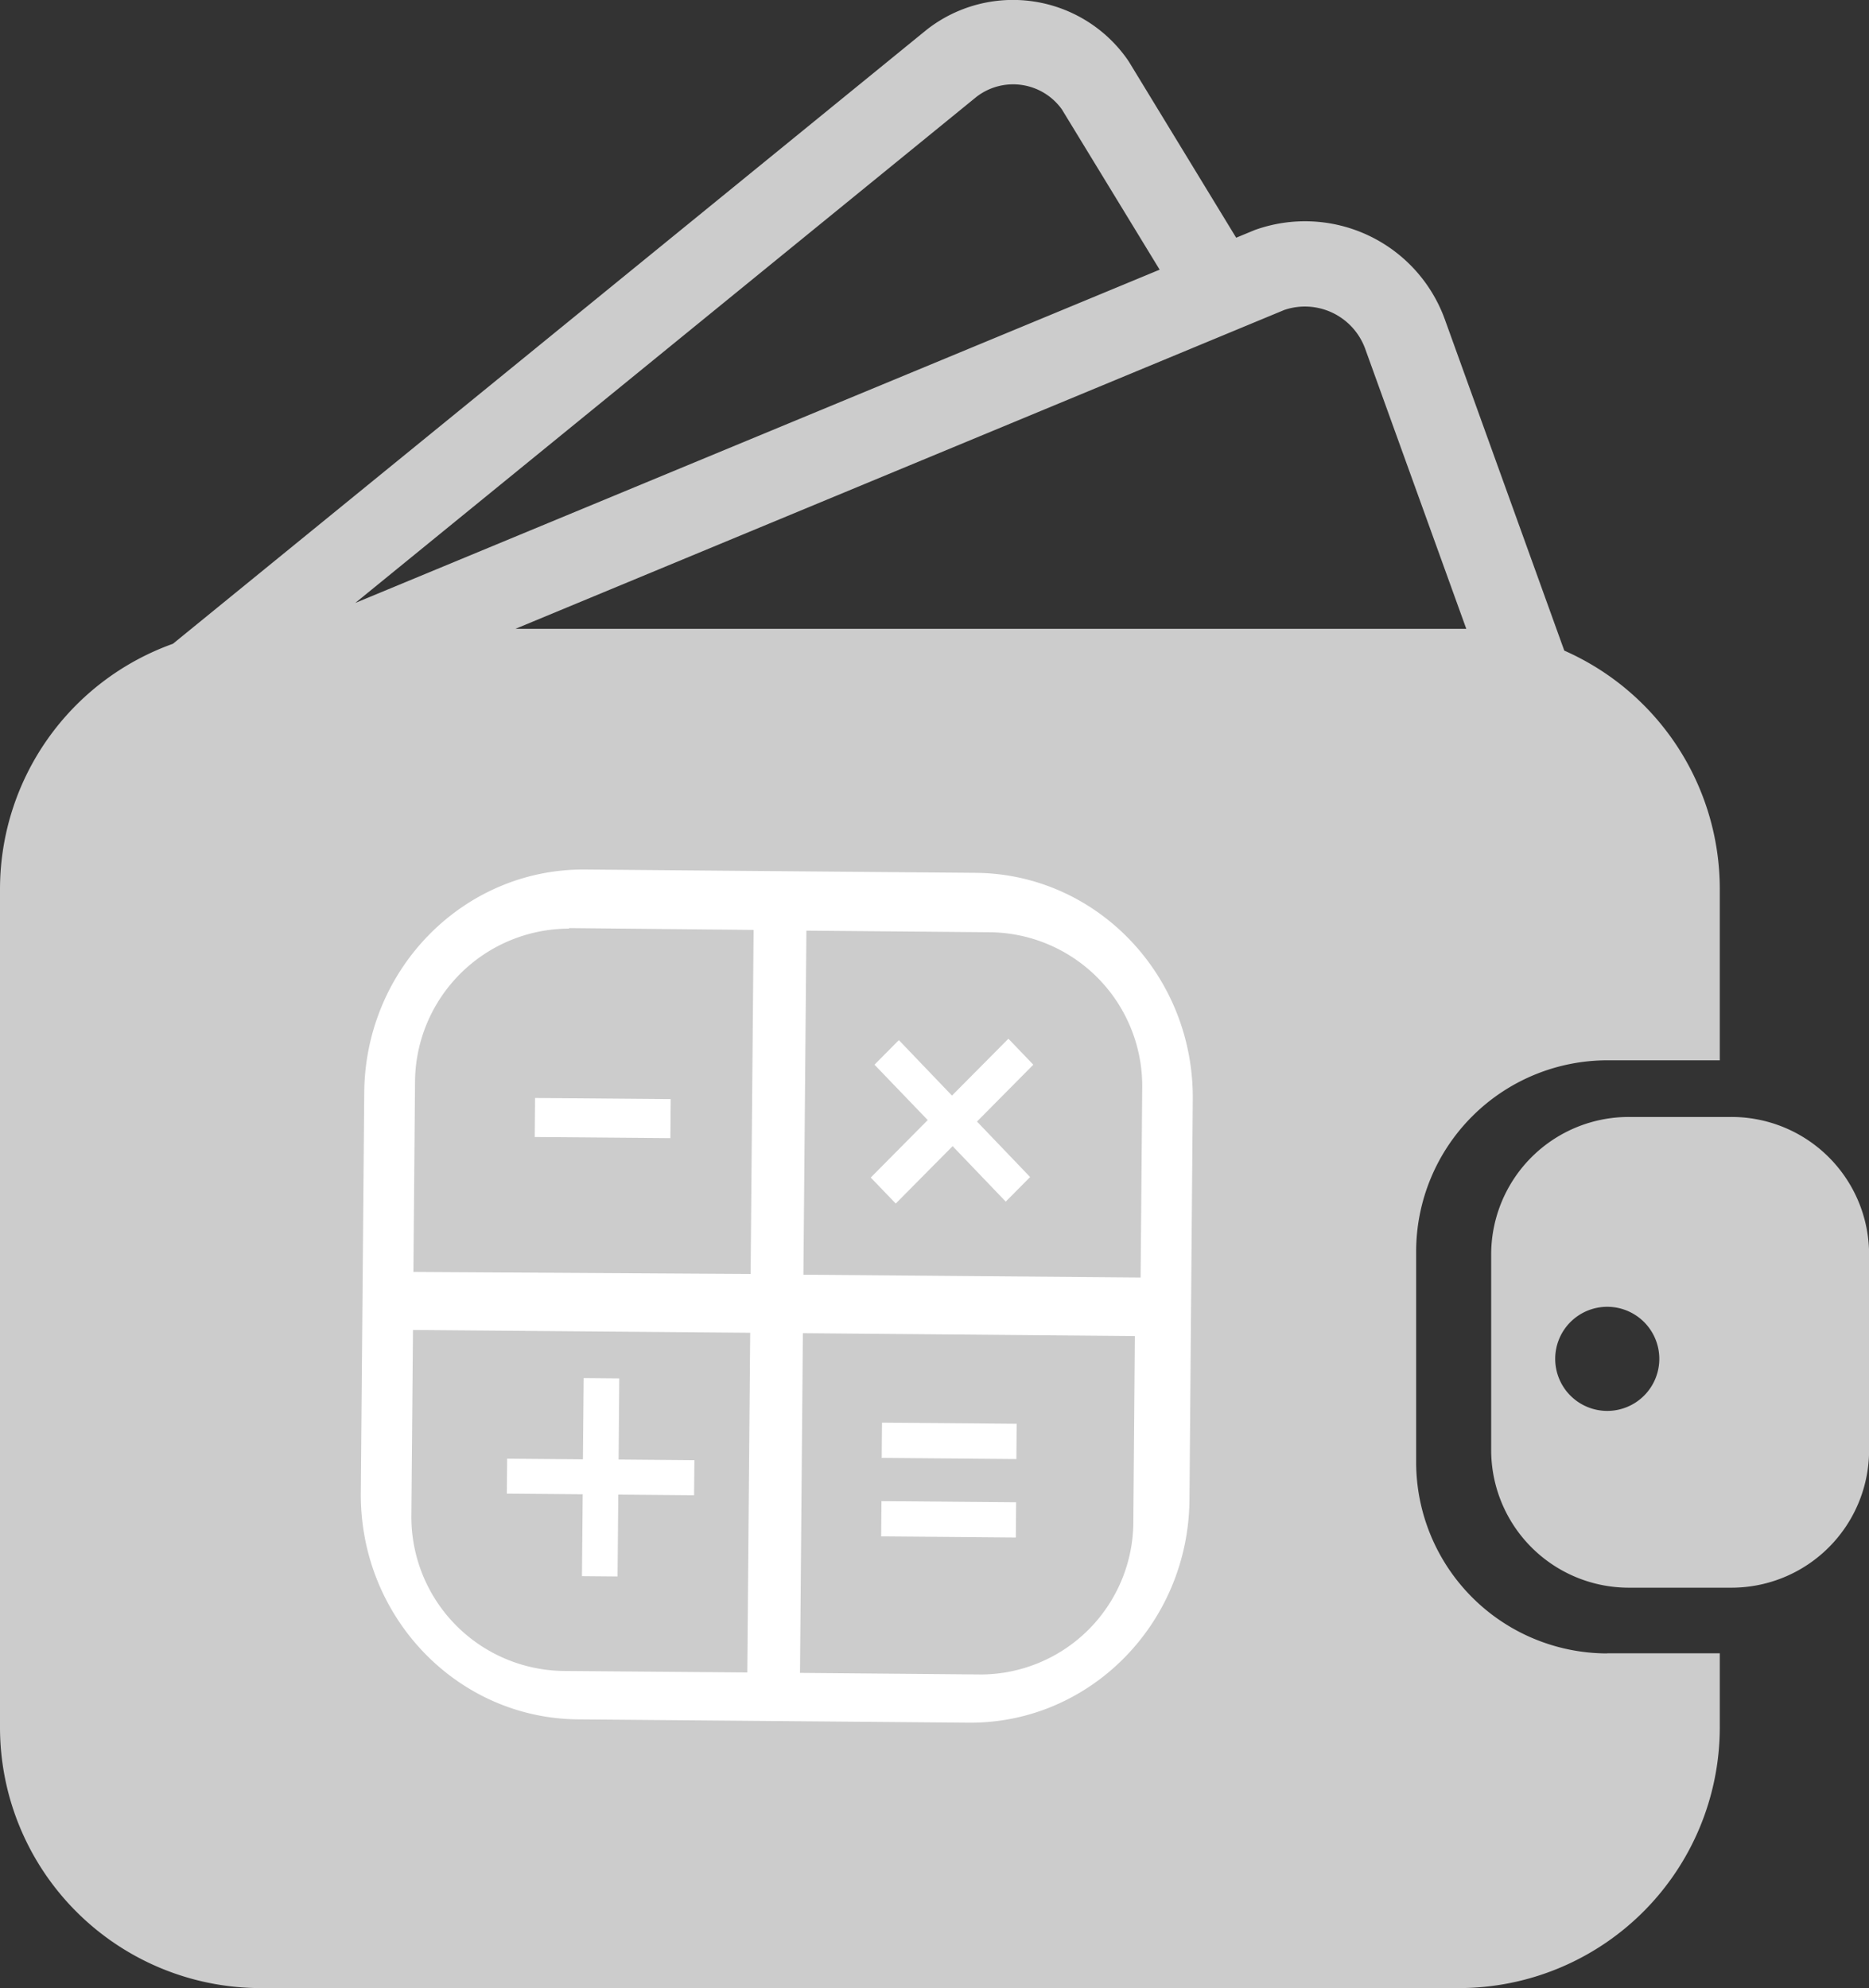 <svg xmlns="http://www.w3.org/2000/svg" viewBox="0 0 174.87 186"><rect x="0" y="0" width="174.87" height="186" fill="#333333" stroke="none"/><defs><style>.cls-1{fill:#ccc;}.cls-2{fill:#fff;}</style></defs><g id="Capa_2" data-name="Capa 2"><g id="Menu_navegacion" data-name="Menu navegacion"><path class="cls-1" d="M150.38,154.69a17.9,17.9,0,0,1-17.88-17.87V117.08A17.9,17.9,0,0,1,150.38,99.2h10.53V83.15a24.38,24.38,0,0,0-14.55-22.28l-11.18-31a13.91,13.91,0,0,0-17.78-8.35l-1.74.72-10-16.41-.15-.23A13.08,13.08,0,0,0,86.73,2.76L16.18,60.23A24.39,24.39,0,0,0,0,83.15v78.47A24.4,24.4,0,0,0,24.37,186H136.53a24.41,24.41,0,0,0,24.38-24.38v-6.94H150.38ZM120.16,29a6,6,0,0,1,7.56,3.6l9.47,26.23-.66,0H48.23ZM91.35,9.07a5.61,5.61,0,0,1,8,1.16l9.15,15L33.24,56.41Z"/><path class="cls-1" d="M162,104.5H152.4a12.87,12.87,0,0,0-12.88,12.88v18.28a12.88,12.88,0,0,0,12.88,12.88H162a12.88,12.88,0,0,0,12.88-12.88V117.38A12.87,12.87,0,0,0,162,104.5ZM150.38,132a4.87,4.87,0,1,1,4.87-4.87A4.87,4.87,0,0,1,150.38,132Z"/><path class="cls-2" d="M91.28,81.66l-36.52-.31c-11.32-.1-20.58,9.24-20.68,20.85l-.32,37.46c-.1,11.61,9,21.11,20.33,21.2l36.52.31c11.32.1,20.58-9.24,20.68-20.85l.31-37.46C111.7,91.24,102.6,81.75,91.28,81.66Zm15.59,20.17-.15,17.69-31.55-.26.28-32.19,17.25.15A14.4,14.4,0,0,1,106.87,101.83Zm-53.62-15L70.51,87l-.28,32.19L38.68,119l.15-17.69A14.43,14.43,0,0,1,53.25,86.88ZM38.49,141.71l.15-17.28,31.55.26-.27,31.78-17.25-.14A14.42,14.42,0,0,1,38.49,141.71Zm53.36,14.95-17-.15.27-31.78,31.06.27-.14,17.28A14.32,14.32,0,0,1,91.85,156.66Z"/><rect class="cls-2" x="54.57" y="98.27" width="3.65" height="12.69" transform="translate(-48.69 160.12) rotate(-89.52)"/><polygon class="cls-2" points="57.88 136.55 57.94 128.96 54.61 128.93 54.54 136.53 47.45 136.47 47.42 139.74 54.52 139.8 54.45 147.46 57.78 147.49 57.85 139.83 64.94 139.89 64.97 136.61 57.88 136.55"/><polygon class="cls-2" points="81.47 110.17 83.81 112.6 89.13 107.23 94.1 112.42 96.38 110.12 91.41 104.93 96.68 99.61 94.35 97.18 89.07 102.5 84.1 97.31 81.82 99.61 86.8 104.79 81.47 110.17"/><rect class="cls-2" x="87.17" y="128.51" width="3.3" height="12.6" transform="translate(-46.74 222.49) rotate(-89.52)"/><rect class="cls-2" x="87.11" y="135.86" width="3.3" height="12.6" transform="translate(-54.14 229.71) rotate(-89.52)"/></g></g></svg>
